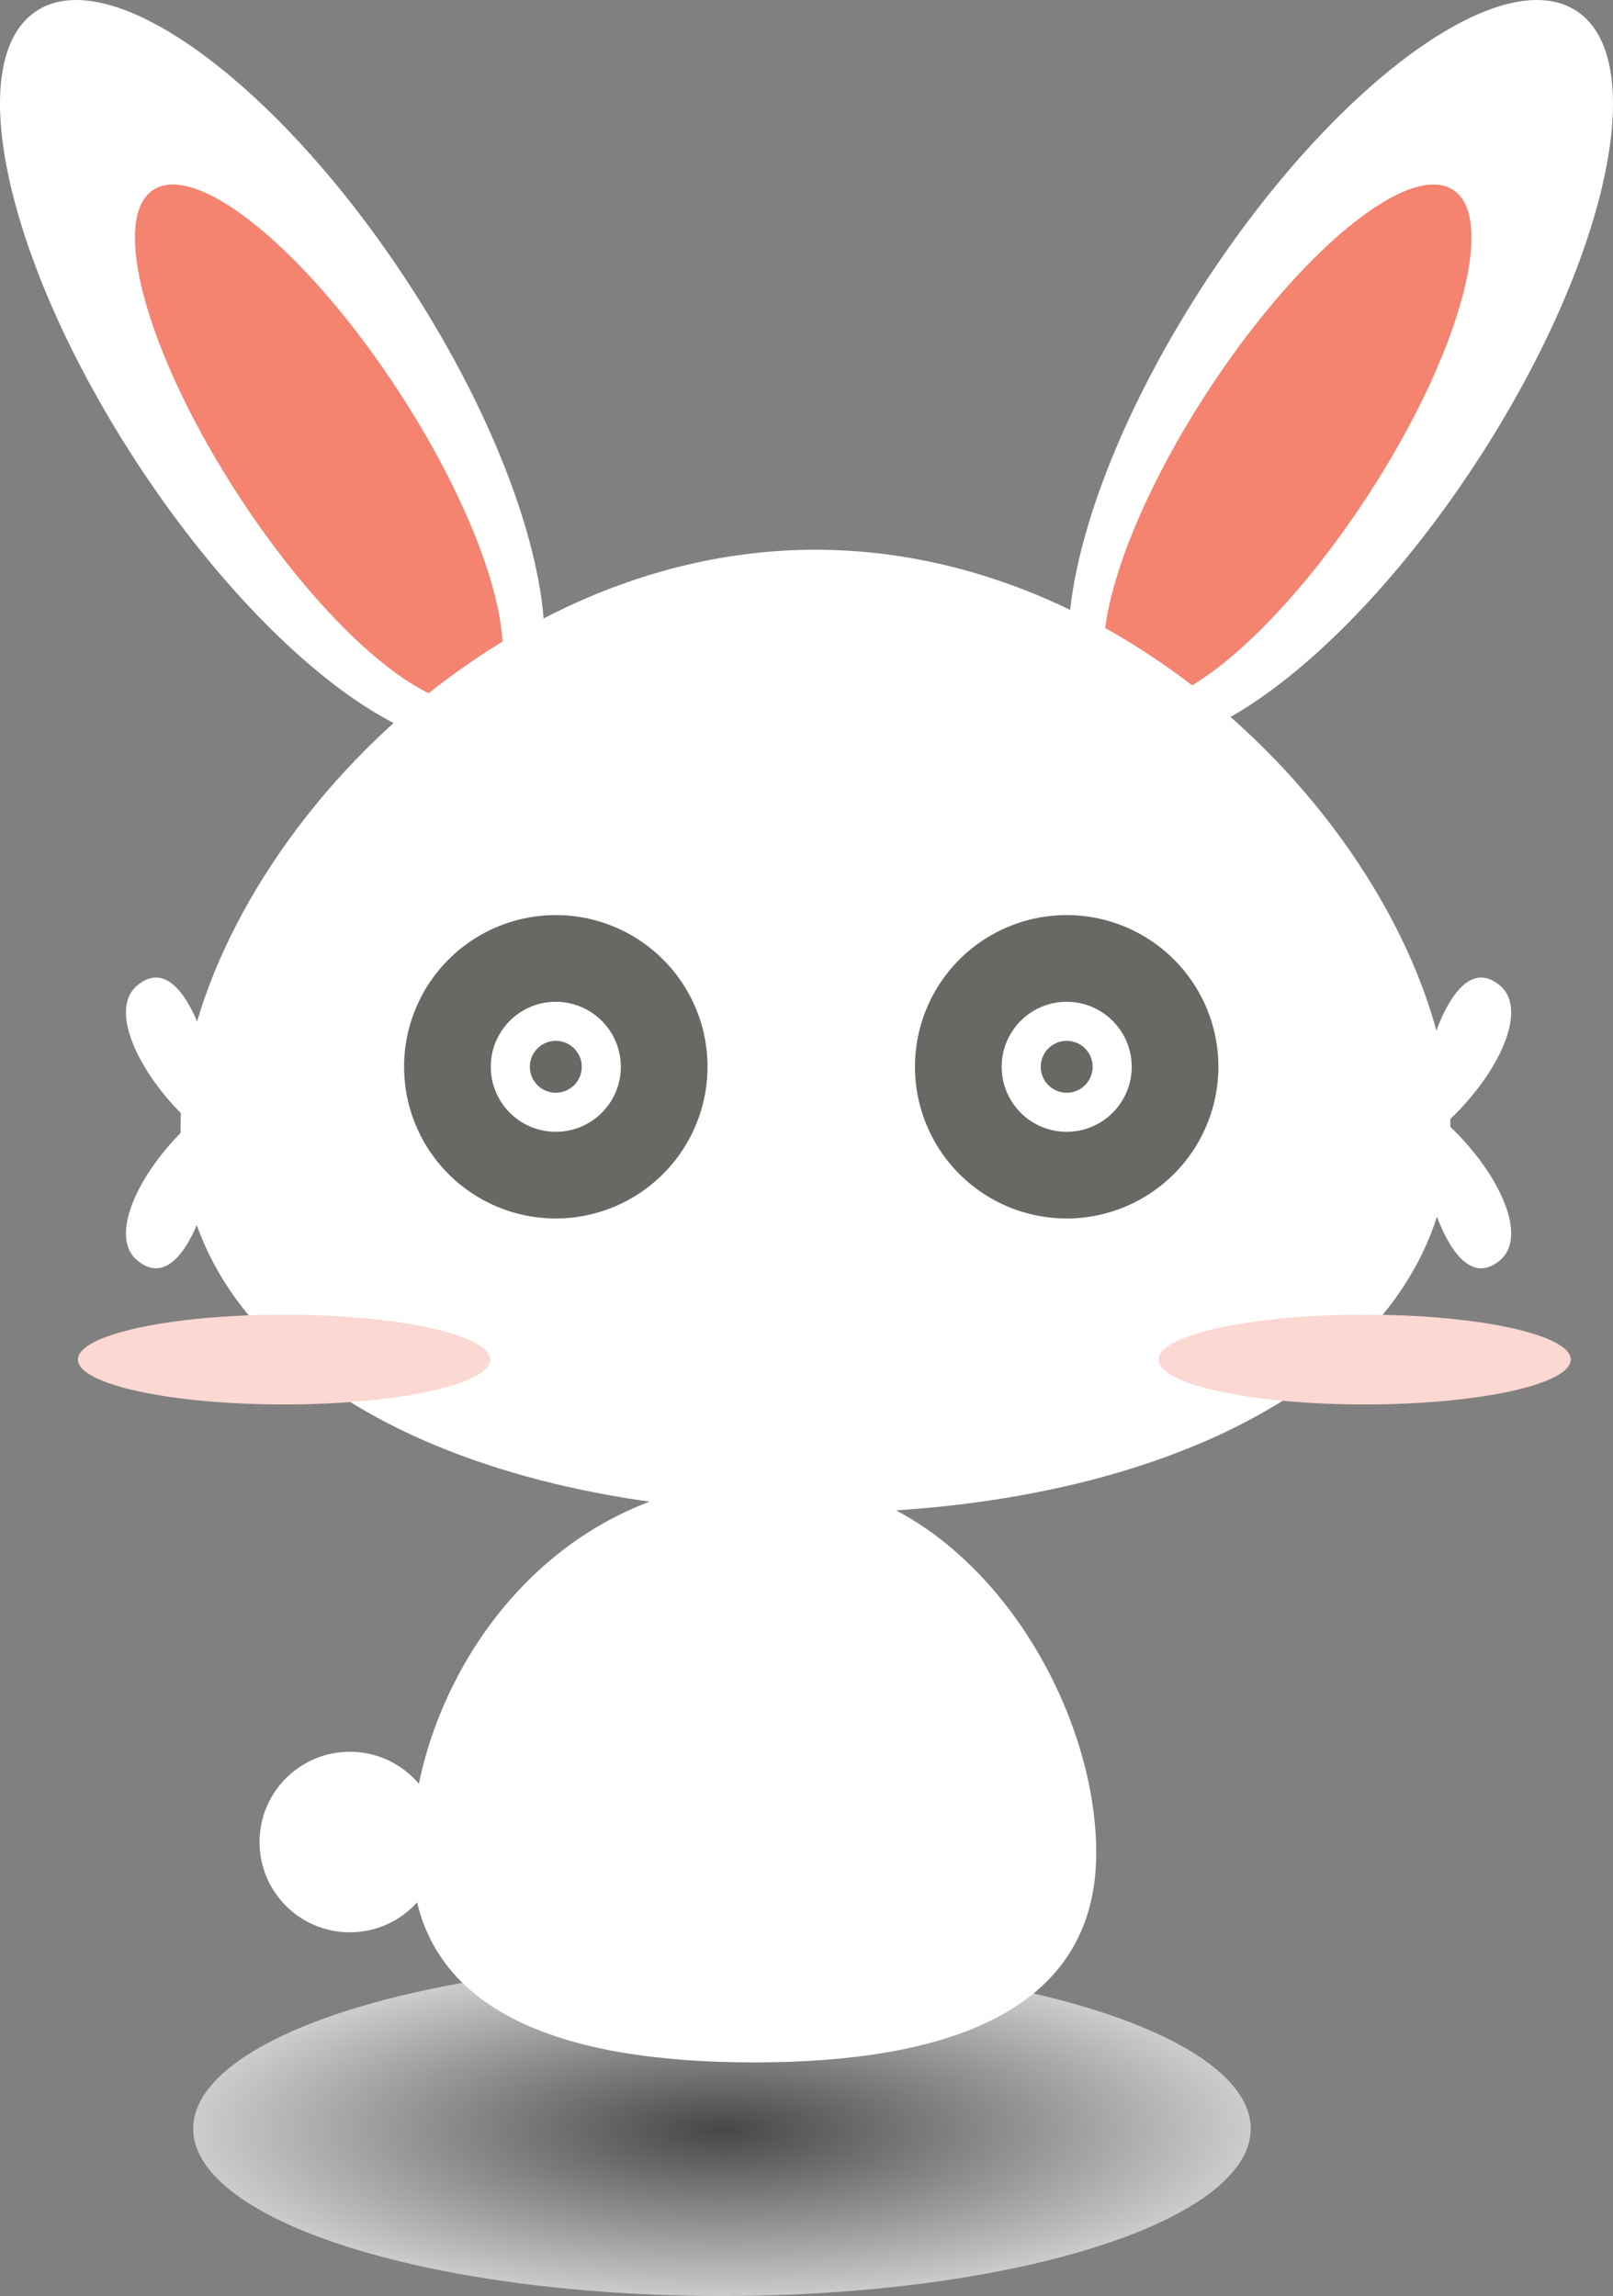 <svg xmlns="http://www.w3.org/2000/svg" xmlns:xlink="http://www.w3.org/1999/xlink" viewBox="0 0 359.928 512.401"><rect x="0" y="0" width="359.928" height="512.401" fill="#808080" stroke="none"/><defs><radialGradient id="radial-gradient" cx="302.103" cy="480.09" r="117.998" gradientTransform="translate(-141 323.103) scale(1 0.317)" gradientUnits="userSpaceOnUse"><stop offset="0" stop-color="#231f20"/><stop offset="1" stop-color="#fff"/></radialGradient></defs><g style="isolation:isolate"><g id="Layer_1" data-name="Layer 1"><ellipse cx="161.103" cy="475.052" rx="117.99" ry="37.349" opacity="0.6" fill="url(#radial-gradient)" style="mix-blend-mode:multiply"/><path d="M385.617,473.421c0,35.932-34.201,46.785-76.391,46.785-42.189,0-76.39-10.853-76.39-46.785s28.626-83.333,81.008-83.333C356.032,390.088,385.617,437.489,385.617,473.421Z" transform="translate(-141 -59.945)" fill="#fff"/><path d="M254.345,223.741c-16.803,10.949-53.966-16.299-83.008-60.861-29.041-44.563-38.963-89.566-22.16-100.515,16.802-10.949,53.966,16.299,83.008,60.863C261.225,167.789,271.147,212.792,254.345,223.741Z" transform="translate(-141 -59.945)" fill="#fff"/><path d="M249.086,215.673c-9.862,6.428-34.394-13.741-54.795-45.041-20.4-31.304-28.943-61.893-19.081-68.319,9.862-6.426,34.396,13.739,54.796,45.041C250.405,178.659,258.949,209.247,249.086,215.673Z" transform="translate(-141 -59.945)" fill="#f4836f"/><path d="M387.583,223.741c16.804,10.949,53.967-16.299,83.008-60.861,29.041-44.563,38.963-89.566,22.16-100.515-16.802-10.949-53.967,16.299-83.007,60.863C380.703,167.789,370.781,212.792,387.583,223.741Z" transform="translate(-141 -59.945)" fill="#fff"/><path d="M391.365,215.673c9.863,6.428,34.396-13.741,54.796-45.041,20.401-31.304,28.944-61.893,19.082-68.319-9.862-6.426-34.395,13.739-54.796,45.041C390.047,178.659,381.503,209.247,391.365,215.673Z" transform="translate(-141 -59.945)" fill="#f4836f"/><path d="M464.645,311.92c0,53.961-63.434,85.657-141.682,85.657-78.249,0-141.679-31.696-141.679-85.657,0-53.959,63.431-129.29,141.679-129.29C401.211,182.63,464.645,257.961,464.645,311.92Z" transform="translate(-141 -59.945)" fill="#fff"/><path d="M186.768,328.191s-5.738,20.871-15.129,13.043c-6.801-5.667,1.043-20.773,11.999-30.686-10.956-9.912-18.8-25.017-11.999-30.685,9.391-7.826,15.129,13.043,15.129,13.043" transform="translate(-141 -59.945)" fill="#fff"/><path d="M460.543,328.191s5.739,20.871,15.129,13.043c6.802-5.667-1.041-20.773-11.999-30.686,10.957-9.912,18.8-25.017,11.999-30.685-9.39-7.826-15.129,13.043-15.129,13.043" transform="translate(-141 -59.945)" fill="#fff"/><circle cx="78.064" cy="411.084" r="20.149" fill="#fff"/><path d="M158.394,363.356c0,5.535,20.585,10.022,45.979,10.022,25.392,0,45.978-4.487,45.978-10.022,0-5.532-20.586-10.02-45.978-10.02C178.979,353.336,158.394,357.824,158.394,363.356Z" transform="translate(-141 -59.945)" fill="#fbd8d1"/><path d="M399.542,363.356c0,5.535,20.584,10.022,45.978,10.022,25.394,0,45.979-4.487,45.979-10.022,0-5.532-20.586-10.02-45.979-10.02C420.127,353.336,399.542,357.824,399.542,363.356Z" transform="translate(-141 -59.945)" fill="#fbd8d1"/><path d="M265.025,331.873a33.854,33.854,0,1,1,33.854-33.854A33.893,33.893,0,0,1,265.025,331.873Zm0-48.363a14.509,14.509,0,1,0,14.509,14.509A14.525,14.525,0,0,0,265.025,283.51Z" transform="translate(-141 -59.945)" fill="#686864"/><path d="M270.813,298.019a5.789,5.789,0,1,1-5.789-5.79A5.789,5.789,0,0,1,270.813,298.019Z" transform="translate(-141 -59.945)" fill="#686864"/><path d="M379.023,331.873a33.854,33.854,0,1,1,33.854-33.854A33.893,33.893,0,0,1,379.023,331.873Zm0-48.363a14.509,14.509,0,1,0,14.509,14.509A14.525,14.525,0,0,0,379.023,283.51Z" transform="translate(-141 -59.945)" fill="#686864"/><path d="M384.812,298.019a5.789,5.789,0,1,1-5.789-5.79A5.789,5.789,0,0,1,384.812,298.019Z" transform="translate(-141 -59.945)" fill="#686864"/></g></g></svg>